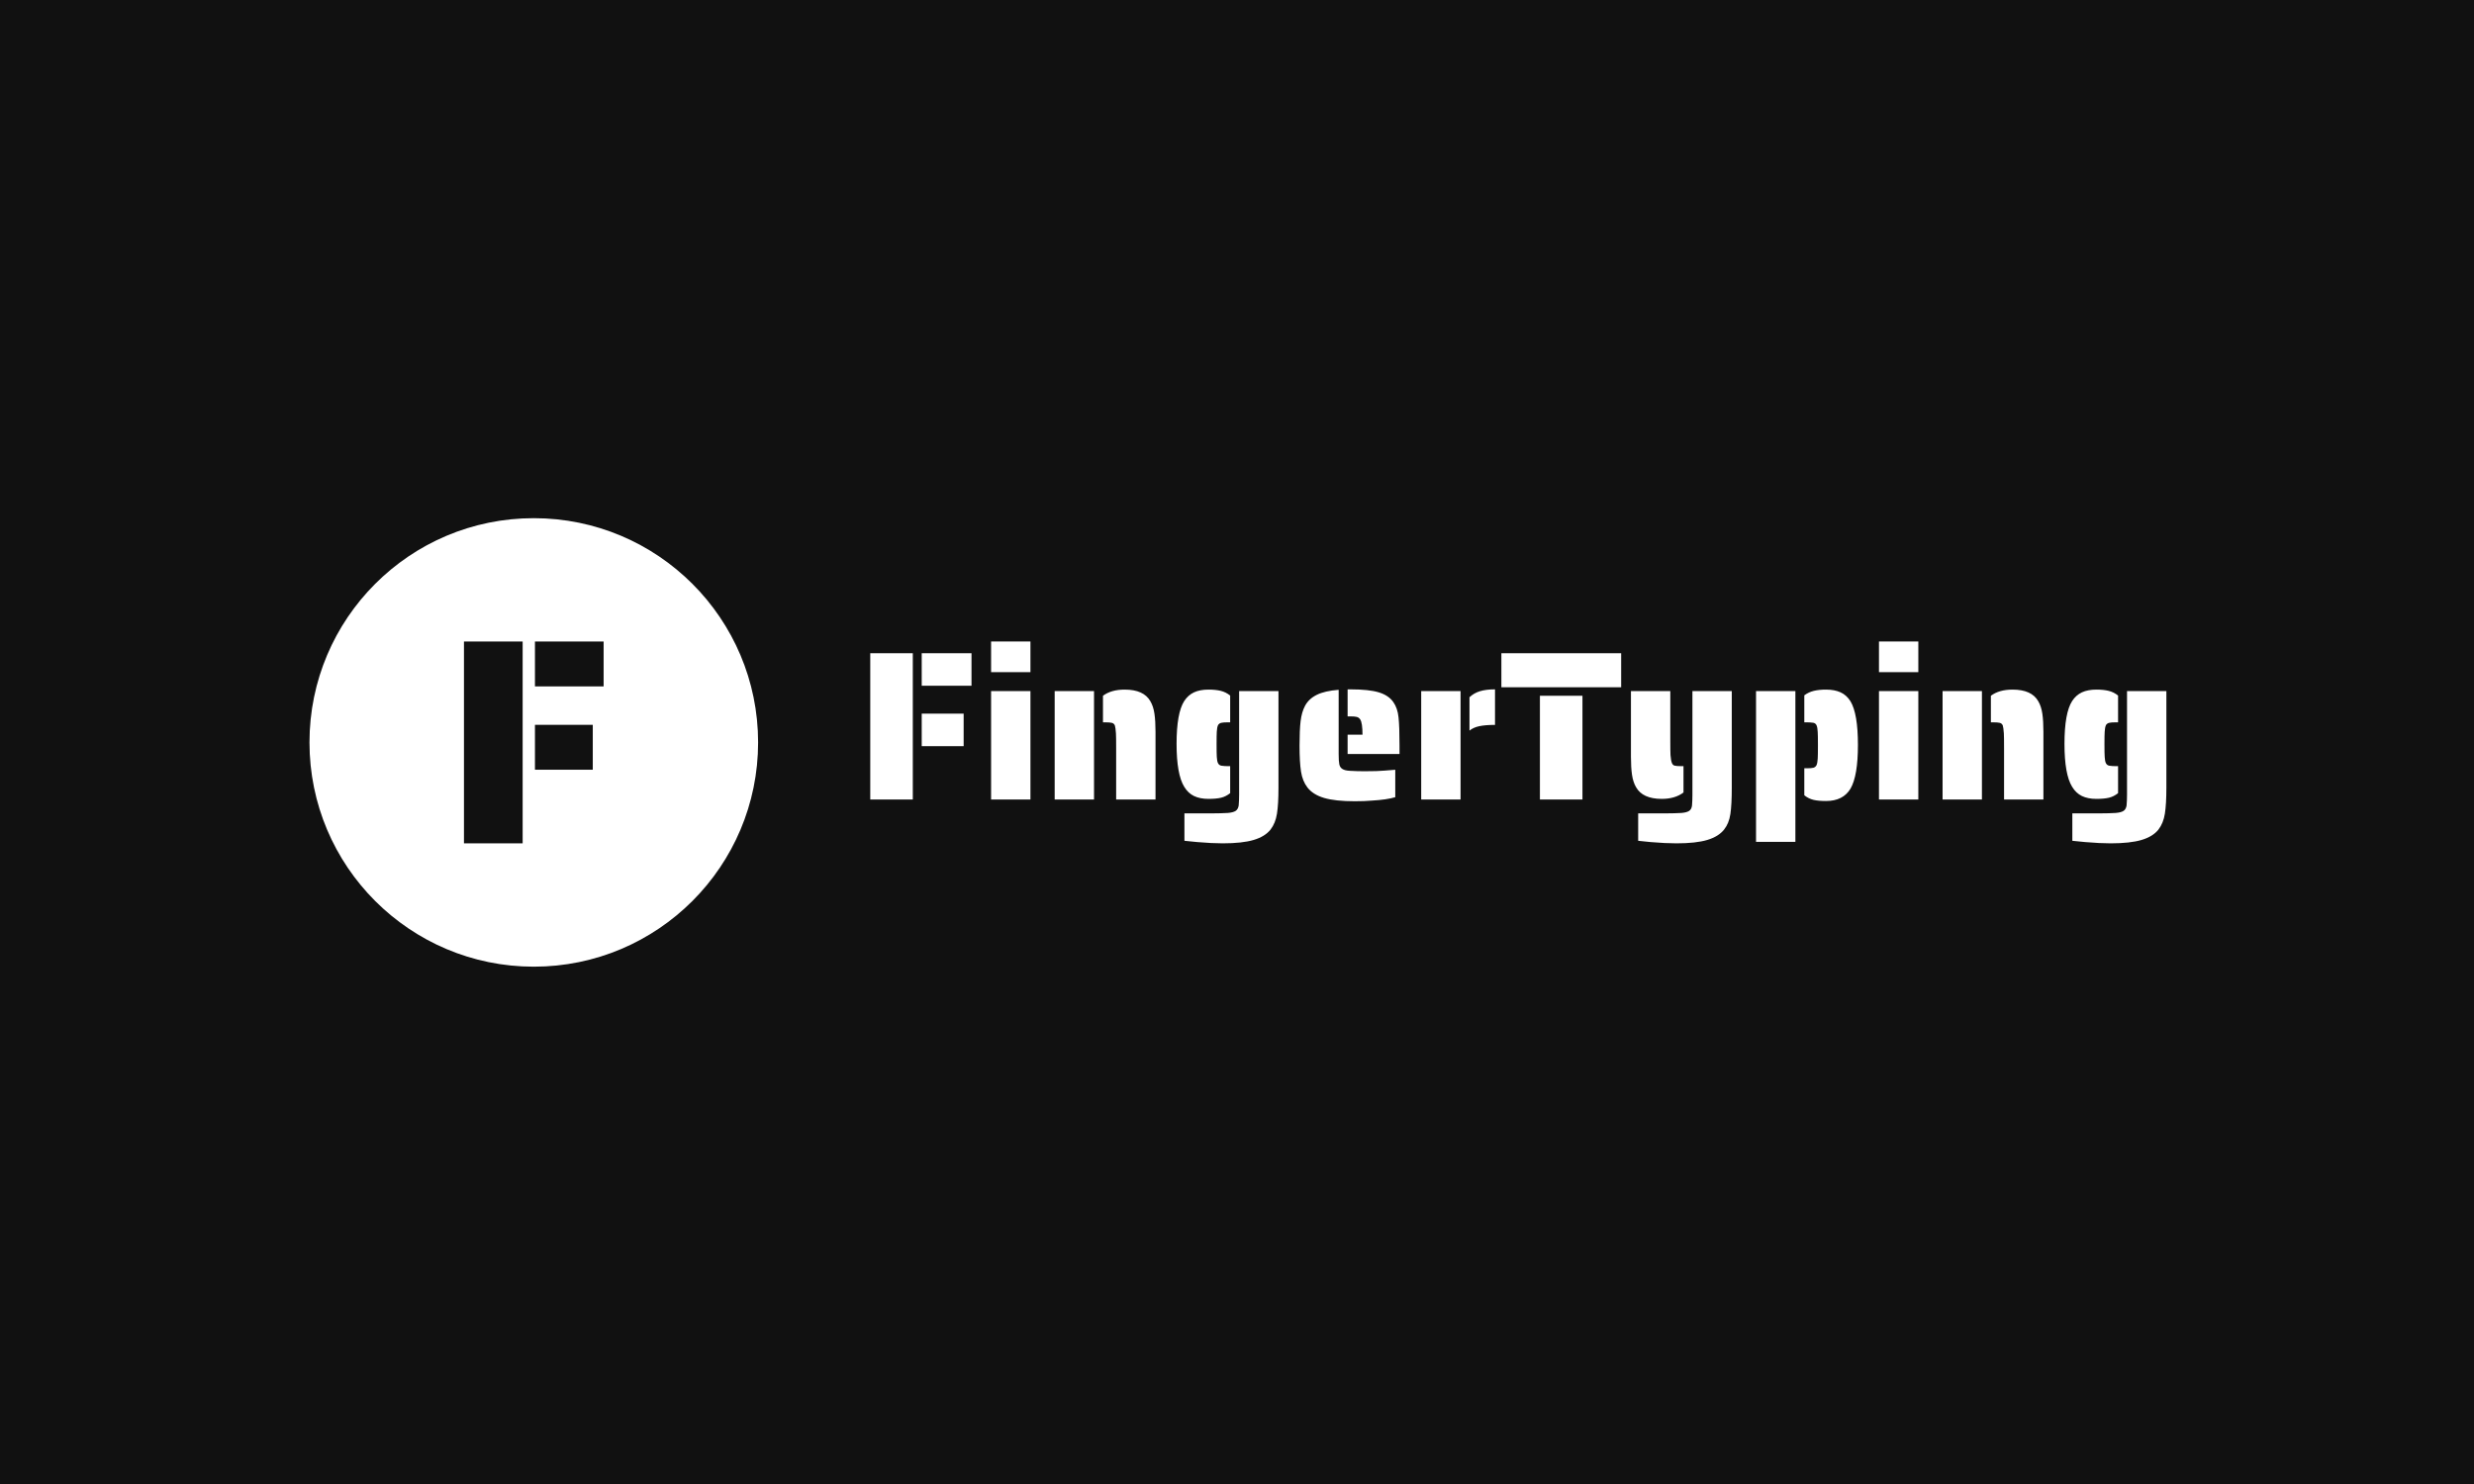 <svg xmlns="http://www.w3.org/2000/svg" version="1.1" xmlns:xlink="http://www.w3.org/1999/xlink" xmlns:svgjs="http://svgjs.dev/svgjs" width="100%" height="100%" viewBox="0 0 1000 600"><rect width="1000" height="600" x="0" y="0" fill="#111111"/><g><circle r="166.667" cx="396.619" cy="418.841" fill="#ffffff" transform="matrix(0.544,0,0,0.544,0,72.322)"/><path d="M344.736 493.841L344.736 343.841L388.338 343.841L388.338 493.841L344.736 493.841ZM397.482 377.208L397.482 343.841L448.501 343.841L448.501 377.208L397.482 377.208ZM397.482 439.128L397.482 405.761L440.447 405.761L440.447 439.128L397.482 439.128Z " fill="#111111" transform="matrix(0.544,0,0,0.544,0,72.322)"/><path d="M646.619 461.286L646.619 352.534L678.23 352.534L678.23 461.286L646.619 461.286ZM684.86 376.726L684.86 352.534L721.849 352.534L721.849 376.726L684.86 376.726ZM684.86 421.618L684.86 397.427L716.01 397.427L716.01 421.618L684.86 421.618ZM736.404 366.606L736.404 343.841L765.644 343.841L765.644 366.606L736.404 366.606ZM736.404 461.286L736.404 380.677L765.644 380.677L765.644 461.286L736.404 461.286ZM829.328 461.286L829.328 423.199Q829.328 414.813 829.174 412.135L829.174 412.135Q828.867 407.7 828.384 406.273L828.384 406.273Q827.747 404.693 826.166 404.298Q824.586 403.902 821.117 403.902L821.117 403.902L819.537 403.902L819.537 384.145Q825.705 379.579 835.65 379.579L835.65 379.579Q849.875 379.579 854.77 388.272L854.77 388.272Q856.988 392.048 857.778 397.514Q858.568 402.959 858.568 410.861L858.568 410.861L858.568 461.286L829.328 461.286ZM783.645 461.286L783.645 380.677L812.885 380.677L812.885 461.286L783.645 461.286ZM897.929 460.803Q891.606 460.803 887.172 458.673Q882.759 456.544 879.906 451.802L879.906 451.802Q874.22 442.626 874.22 419.884L874.22 419.884Q874.22 396.966 879.906 388.097L879.906 388.097Q882.759 383.684 887.172 381.621Q891.606 379.579 897.929 379.579L897.929 379.579Q903.307 379.579 907.105 380.523Q910.88 381.467 914.041 383.992L914.041 383.992L914.041 403.902L912.307 403.902Q908.839 403.902 907.324 404.298Q905.831 404.693 905.041 405.966L905.041 405.966Q904.251 407.7 904.097 410.861L904.097 410.861Q903.943 413.079 903.943 420.191L903.943 420.191Q903.943 427.304 904.097 429.521L904.097 429.521Q904.251 432.836 905.041 434.328Q905.831 435.843 907.566 436.15L907.566 436.15Q909.783 436.48 912.307 436.48L912.307 436.48L914.041 436.48L914.041 456.544Q910.88 459.069 907.258 459.947Q903.614 460.803 897.929 460.803L897.929 460.803ZM908.51 493.841Q900.607 493.841 889.543 492.897L889.543 492.897L880.059 491.953L880.059 471.559L901.243 471.559Q906.929 471.559 912.307 471.252L912.307 471.252Q916.259 470.923 918.081 469.737Q919.903 468.552 920.364 465.72L920.364 465.72Q920.693 461.922 920.693 457.642L920.693 457.642L920.693 380.677L949.933 380.677L949.933 452.439Q949.933 464.754 948.814 471.801Q947.716 478.826 944.072 483.567L944.072 483.567Q939.967 488.792 931.516 491.316Q923.064 493.841 908.51 493.841L908.51 493.841ZM1001.302 427.457L1001.302 413.079L1012.366 413.079Q1012.366 404.232 1010.632 401.707L1010.632 401.707Q1009.666 400.28 1008.085 399.885Q1006.505 399.49 1003.519 399.49L1003.519 399.49L1001.302 399.49L1001.302 379.404L1003.519 379.404Q1017.107 379.404 1024.462 381.621Q1031.794 383.838 1035.284 388.887L1035.284 388.887Q1038.445 393.321 1039.148 400.28Q1039.872 407.239 1039.872 421.135L1039.872 421.135L1039.872 427.457L1001.302 427.457ZM1006.68 462.559Q992.126 462.559 983.828 460.1Q975.53 457.642 971.425 452.285L971.425 452.285Q967.781 447.544 966.683 440.497Q965.585 433.472 965.585 421.135L965.585 421.135Q965.585 409.764 966.376 403.046Q967.166 396.329 969.691 391.587L969.691 391.587Q972.522 386.363 978.45 383.443Q984.377 380.523 994.65 379.733L994.65 379.733L994.65 427.457Q994.65 432.836 995.133 435.119Q995.616 437.424 997.35 438.521L997.35 438.521Q999.238 439.794 1003.19 439.948L1003.19 439.948Q1008.261 440.255 1013.946 440.255L1013.946 440.255Q1024.066 440.255 1028.632 439.794L1028.632 439.794L1036.711 439.158L1036.711 459.552Q1030.389 461.439 1019.325 462.076L1019.325 462.076Q1013.946 462.559 1006.68 462.559L1006.68 462.559ZM1091.855 410.071L1091.855 385.265Q1095.192 382.104 1099.692 380.765Q1104.192 379.404 1110.822 379.404L1110.822 379.404L1110.822 405.812Q1103.709 405.812 1099.209 406.756Q1094.709 407.7 1091.855 410.071L1091.855 410.071ZM1055.985 461.286L1055.985 380.677L1085.225 380.677L1085.225 461.286L1055.985 461.286ZM1115.563 377.823L1115.563 352.534L1204.558 352.534L1204.558 377.823L1115.563 377.823ZM1144.189 461.286L1144.189 384.145L1175.801 384.145L1175.801 461.286L1144.189 461.286ZM1234.742 460.803Q1220.517 460.803 1215.622 452.11L1215.622 452.11Q1213.405 448.334 1212.615 442.868Q1211.824 437.424 1211.824 429.521L1211.824 429.521L1211.824 380.677L1241.065 380.677L1241.065 417.184Q1241.065 425.569 1241.218 428.248L1241.218 428.248Q1241.548 432.353 1242.184 433.933L1242.184 433.933Q1242.799 435.689 1244.226 436.085Q1245.653 436.48 1249.297 436.48L1249.297 436.48L1250.877 436.48L1250.877 456.061Q1244.555 460.803 1234.742 460.803L1234.742 460.803ZM1245.653 493.841Q1237.443 493.841 1226.379 492.897L1226.379 492.897L1217.203 491.953L1217.203 471.559L1238.387 471.559Q1244.072 471.559 1249.45 471.252L1249.45 471.252Q1253.248 470.923 1255.048 469.737Q1256.87 468.552 1257.2 465.72L1257.2 465.72Q1257.507 461.922 1257.507 457.642L1257.507 457.642L1257.507 380.677L1286.747 380.677L1286.747 452.439Q1286.747 465.083 1285.716 472.042Q1284.684 478.979 1281.062 483.567L1281.062 483.567Q1276.957 488.792 1268.571 491.316Q1260.185 493.841 1245.653 493.841L1245.653 493.841ZM1356.775 462.383Q1351.068 462.383 1347.446 461.527Q1343.801 460.649 1340.64 458.125L1340.64 458.125L1340.64 438.06L1342.375 438.06Q1345.865 438.06 1347.358 437.665Q1348.872 437.27 1349.663 435.843L1349.663 435.843Q1350.453 434.109 1350.607 430.772L1350.607 430.772Q1350.76 428.401 1350.76 420.981L1350.76 420.981Q1350.76 413.561 1350.607 411.191L1350.607 411.191Q1350.453 407.7 1349.729 406.12Q1349.026 404.539 1347.292 404.232L1347.292 404.232Q1345.075 403.902 1342.375 403.902L1342.375 403.902L1340.64 403.902L1340.64 383.838Q1343.801 381.467 1347.687 380.523Q1351.551 379.579 1356.775 379.579L1356.775 379.579Q1363.097 379.579 1367.598 381.621Q1372.098 383.684 1374.952 388.272L1374.952 388.272Q1380.484 397.427 1380.484 420.674L1380.484 420.674Q1380.484 443.746 1374.952 453.229L1374.952 453.229Q1369.42 462.383 1356.775 462.383L1356.775 462.383ZM1304.77 492.743L1304.77 380.677L1334.011 380.677L1334.011 492.743L1304.77 492.743ZM1396.114 366.606L1396.114 343.841L1425.354 343.841L1425.354 366.606L1396.114 366.606ZM1396.114 461.286L1396.114 380.677L1425.354 380.677L1425.354 461.286L1396.114 461.286ZM1489.06 461.286L1489.06 423.199Q1489.06 414.813 1488.906 412.135L1488.906 412.135Q1488.577 407.7 1488.116 406.273L1488.116 406.273Q1487.479 404.693 1485.899 404.298Q1484.318 403.902 1480.85 403.902L1480.85 403.902L1479.269 403.902L1479.269 384.145Q1485.416 379.579 1495.382 379.579L1495.382 379.579Q1509.607 379.579 1514.502 388.272L1514.502 388.272Q1516.72 392.048 1517.51 397.514Q1518.3 402.959 1518.3 410.861L1518.3 410.861L1518.3 461.286L1489.06 461.286ZM1443.377 461.286L1443.377 380.677L1472.617 380.677L1472.617 461.286L1443.377 461.286ZM1557.661 460.803Q1551.338 460.803 1546.904 458.673Q1542.492 456.544 1539.638 451.802L1539.638 451.802Q1533.952 442.626 1533.952 419.884L1533.952 419.884Q1533.952 396.966 1539.638 388.097L1539.638 388.097Q1542.492 383.684 1546.904 381.621Q1551.338 379.579 1557.661 379.579L1557.661 379.579Q1563.039 379.579 1566.815 380.523Q1570.612 381.467 1573.774 383.992L1573.774 383.992L1573.774 403.902L1572.039 403.902Q1568.571 403.902 1567.056 404.298Q1565.563 404.693 1564.773 405.966L1564.773 405.966Q1563.983 407.7 1563.829 410.861L1563.829 410.861Q1563.654 413.079 1563.654 420.191L1563.654 420.191Q1563.654 427.304 1563.829 429.521L1563.829 429.521Q1563.983 432.836 1564.773 434.328Q1565.563 435.843 1567.298 436.15L1567.298 436.15Q1569.515 436.48 1572.039 436.48L1572.039 436.48L1573.774 436.48L1573.774 456.544Q1570.612 459.069 1566.99 459.947Q1563.346 460.803 1557.661 460.803L1557.661 460.803ZM1568.242 493.841Q1560.339 493.841 1549.275 492.897L1549.275 492.897L1539.791 491.953L1539.791 471.559L1560.975 471.559Q1566.661 471.559 1572.039 471.252L1572.039 471.252Q1575.991 470.923 1577.813 469.737Q1579.635 468.552 1580.096 465.72L1580.096 465.72Q1580.425 461.922 1580.425 457.642L1580.425 457.642L1580.425 380.677L1609.666 380.677L1609.666 452.439Q1609.666 464.754 1608.546 471.801Q1607.448 478.826 1603.804 483.567L1603.804 483.567Q1599.699 488.792 1591.248 491.316Q1582.796 493.841 1568.242 493.841L1568.242 493.841Z " fill="#ffff" transform="matrix(0.544,0,0,0.544,0,72.322)"/></g></svg>